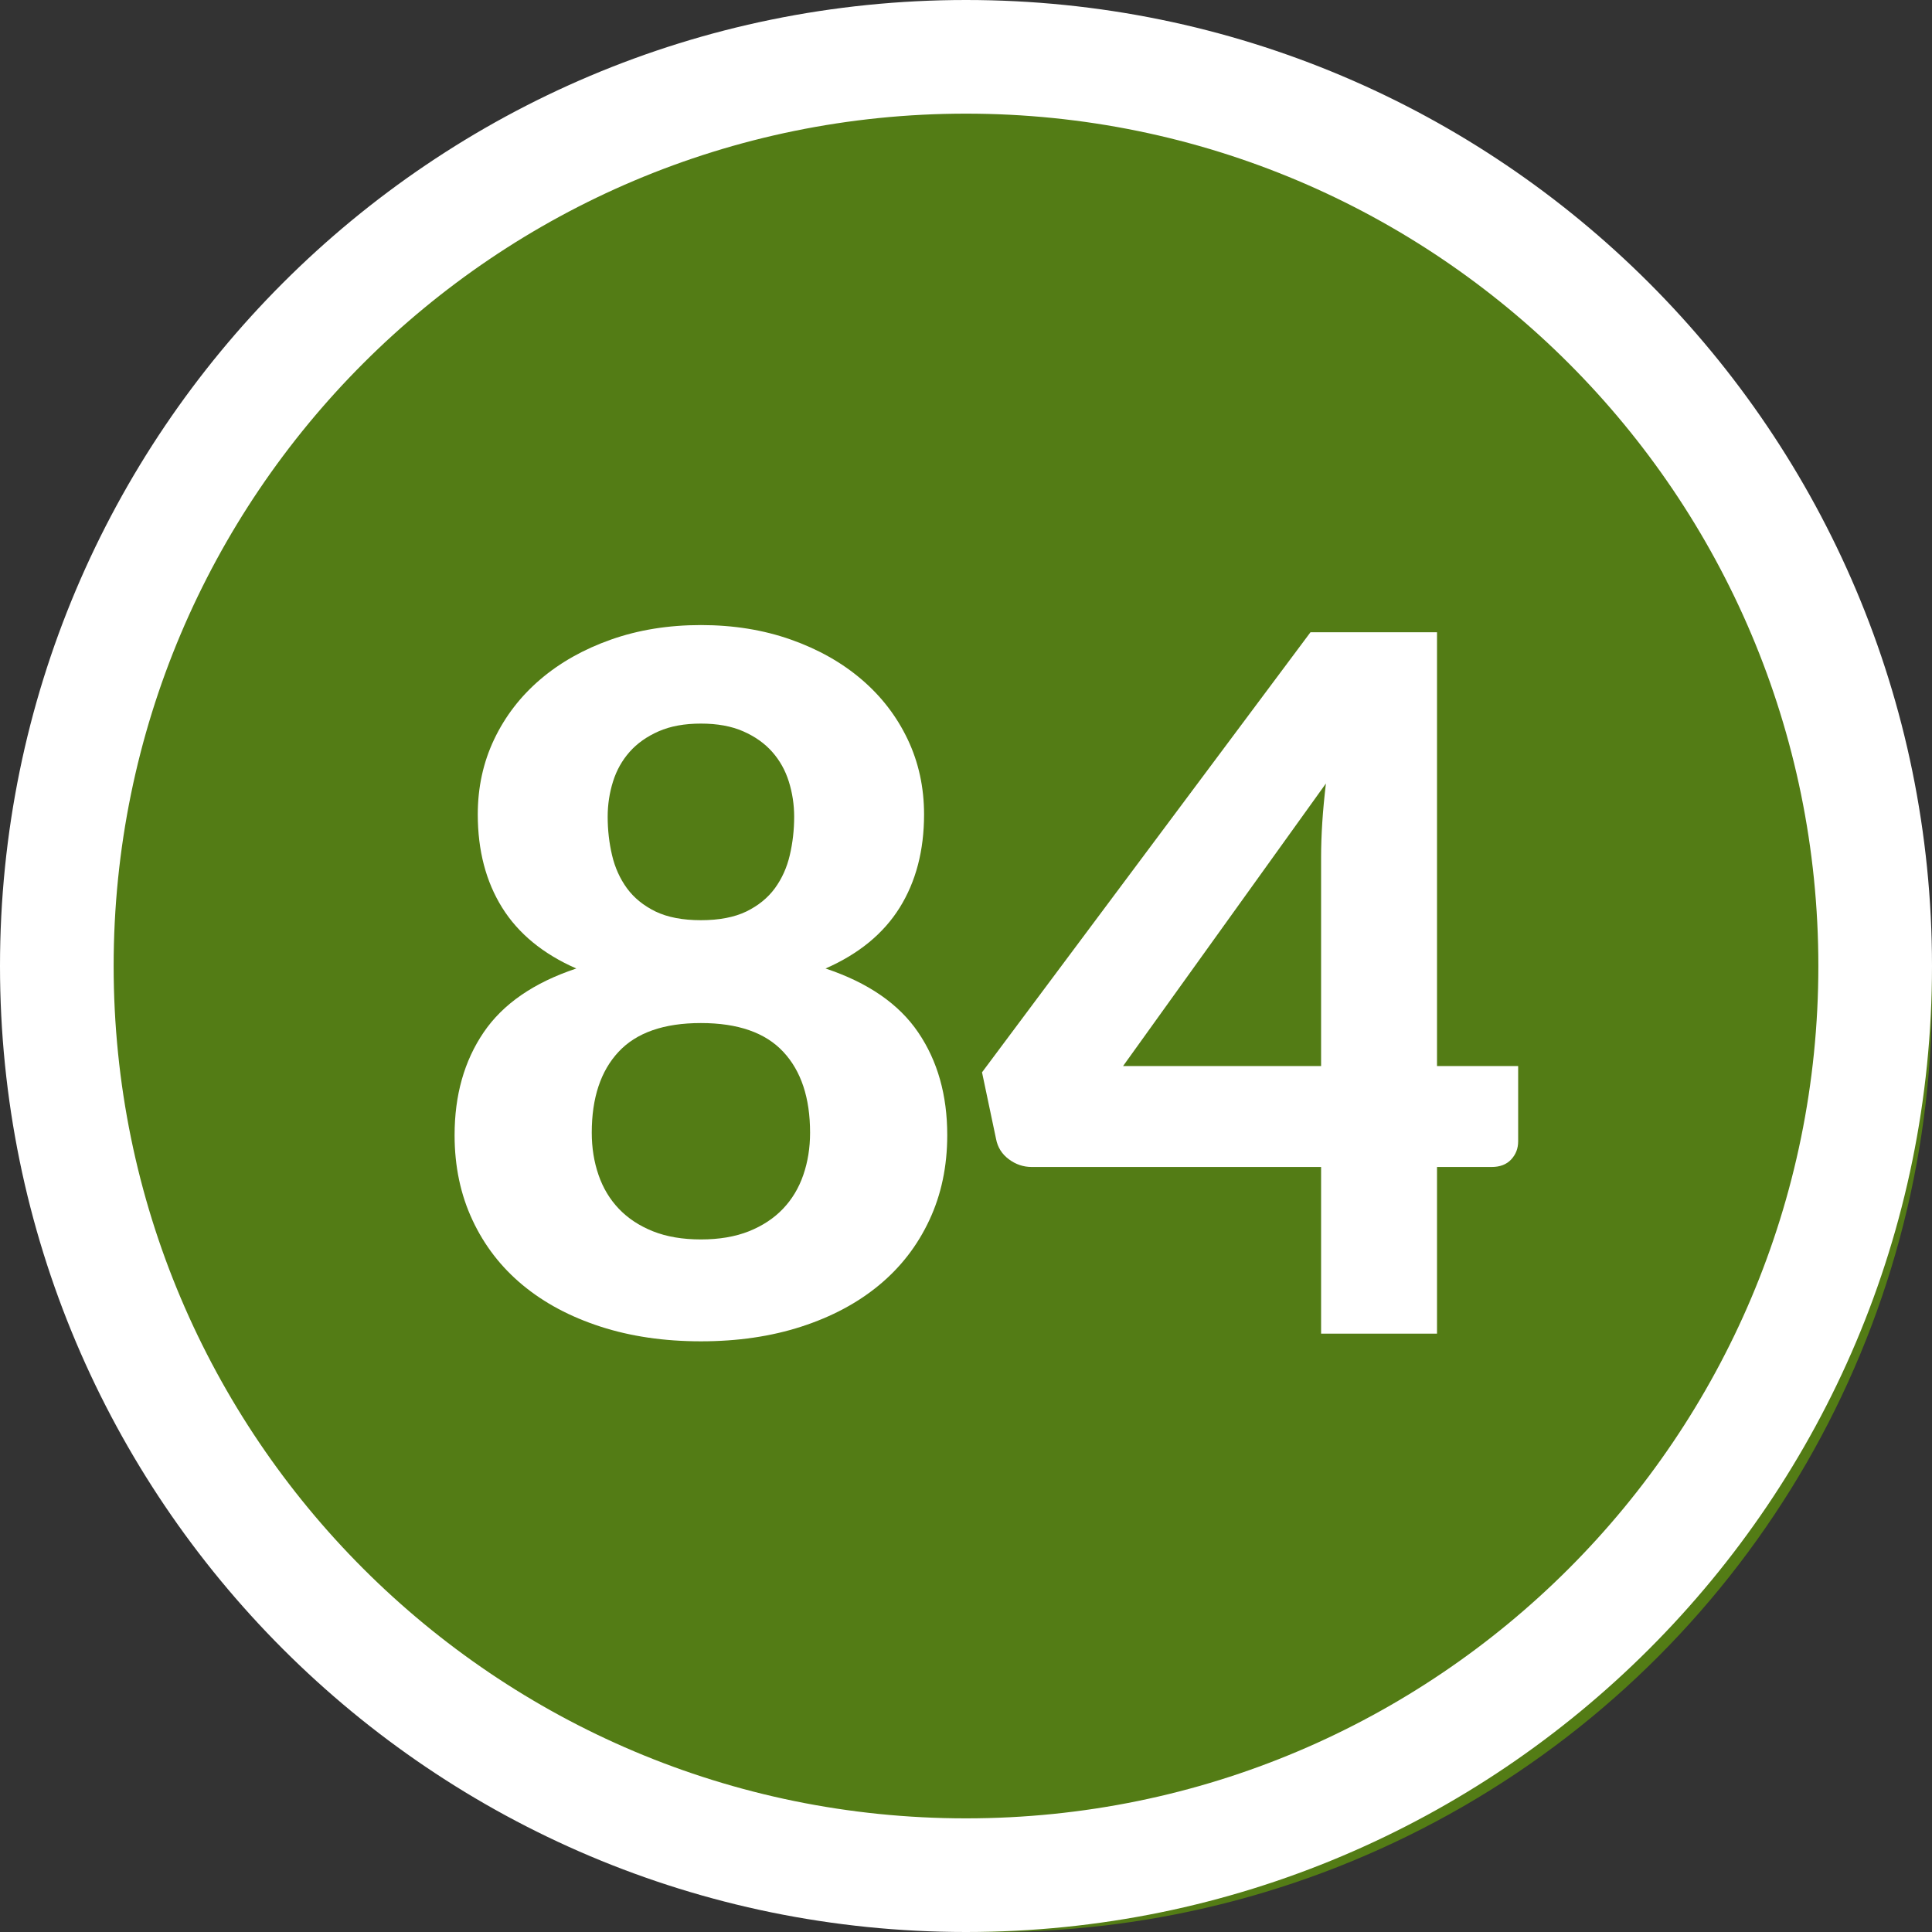<?xml version="1.0" encoding="UTF-8"?>
<svg width="34px" height="34px" viewBox="0 0 34 34" version="1.1" xmlns="http://www.w3.org/2000/svg" xmlns:xlink="http://www.w3.org/1999/xlink">
    <rect x="0" y="0" width="34" height="34" fill="#333333" stroke="none"/>
    <title>ic/grade bubble/84</title>
    <g id="ic/grade-bubble/84" stroke="none" stroke-width="1" fill="none" fill-rule="evenodd">
        <circle id="Oval" fill="#537C15" cx="17.5" cy="17.5" r="16.5"></circle>
        <path d="M17,0 C26.389,0 34,7.611 34,17 C34,26.389 26.389,34 17,34 C7.611,34 0,26.389 0,17 C0,7.611 7.611,0 17,0 Z M17,2 C8.716,2 2,8.716 2,17 C2,25.284 8.716,32 17,32 C25.284,32 32,25.284 32,17 C32,8.716 25.284,2 17,2 Z" id="Oval" fill="#FFFFFF" fill-rule="nonzero"></path>
        <path d="M12.335,23.605 C12.981,23.605 13.57,23.519 14.103,23.346 C14.636,23.173 15.092,22.93 15.472,22.615 C15.851,22.301 16.146,21.92 16.355,21.472 C16.565,21.024 16.67,20.526 16.67,19.976 C16.67,19.273 16.5,18.671 16.16,18.17 C15.82,17.668 15.276,17.293 14.528,17.044 C15.112,16.788 15.547,16.431 15.833,15.973 C16.119,15.514 16.262,14.967 16.262,14.332 C16.262,13.856 16.166,13.415 15.973,13.01 C15.78,12.605 15.51,12.254 15.161,11.956 C14.813,11.659 14.398,11.425 13.916,11.255 C13.434,11.085 12.907,11 12.335,11 C11.763,11 11.236,11.085 10.754,11.255 C10.272,11.425 9.857,11.659 9.509,11.956 C9.16,12.254 8.89,12.605 8.697,13.01 C8.504,13.415 8.408,13.856 8.408,14.332 C8.408,14.967 8.551,15.514 8.837,15.973 C9.123,16.431 9.558,16.788 10.142,17.044 C9.394,17.293 8.85,17.668 8.51,18.17 C8.17,18.671 8,19.273 8,19.976 C8,20.526 8.105,21.024 8.315,21.472 C8.524,21.92 8.819,22.301 9.198,22.615 C9.578,22.93 10.034,23.173 10.567,23.346 C11.1,23.519 11.689,23.605 12.335,23.605 Z M12.335,16.194 C12.012,16.194 11.746,16.142 11.536,16.041 C11.326,15.938 11.159,15.803 11.034,15.633 C10.91,15.463 10.822,15.268 10.771,15.05 C10.72,14.832 10.694,14.607 10.694,14.374 C10.694,14.159 10.726,13.952 10.788,13.754 C10.85,13.556 10.948,13.381 11.081,13.231 C11.214,13.081 11.384,12.961 11.591,12.87 C11.798,12.779 12.046,12.734 12.335,12.734 C12.624,12.734 12.872,12.779 13.079,12.87 C13.286,12.961 13.456,13.081 13.589,13.231 C13.722,13.381 13.82,13.556 13.882,13.754 C13.944,13.952 13.976,14.159 13.976,14.374 C13.976,14.607 13.95,14.832 13.899,15.05 C13.848,15.268 13.76,15.463 13.636,15.633 C13.511,15.803 13.344,15.938 13.134,16.041 C12.924,16.142 12.658,16.194 12.335,16.194 Z M12.335,21.812 C12.012,21.812 11.73,21.764 11.489,21.668 C11.248,21.571 11.049,21.439 10.89,21.272 C10.731,21.105 10.612,20.907 10.533,20.677 C10.454,20.448 10.414,20.2 10.414,19.933 C10.414,19.322 10.571,18.847 10.886,18.51 C11.2,18.173 11.683,18.004 12.335,18.004 C12.987,18.004 13.47,18.173 13.784,18.51 C14.099,18.847 14.256,19.322 14.256,19.933 C14.256,20.2 14.216,20.448 14.137,20.677 C14.058,20.907 13.939,21.105 13.78,21.272 C13.621,21.439 13.422,21.571 13.181,21.668 C12.94,21.764 12.658,21.812 12.335,21.812 Z M25.289,23.47 L25.289,20.537 L26.25,20.537 C26.397,20.537 26.512,20.493 26.594,20.405 C26.676,20.317 26.717,20.211 26.717,20.087 L26.717,20.087 L26.717,18.761 L25.289,18.761 L25.289,11.127 L23.062,11.127 L17.282,18.871 L17.529,20.044 C17.557,20.191 17.632,20.31 17.754,20.401 C17.876,20.492 18.01,20.537 18.157,20.537 L18.157,20.537 L23.249,20.537 L23.249,23.47 L25.289,23.47 Z M23.249,18.761 L19.764,18.761 L23.334,13.788 C23.306,14.026 23.284,14.254 23.27,14.472 C23.256,14.69 23.249,14.896 23.249,15.088 L23.249,15.088 L23.249,18.761 Z" id="84" fill="#FFFFFF" fill-rule="nonzero"></path>
    </g>
</svg>